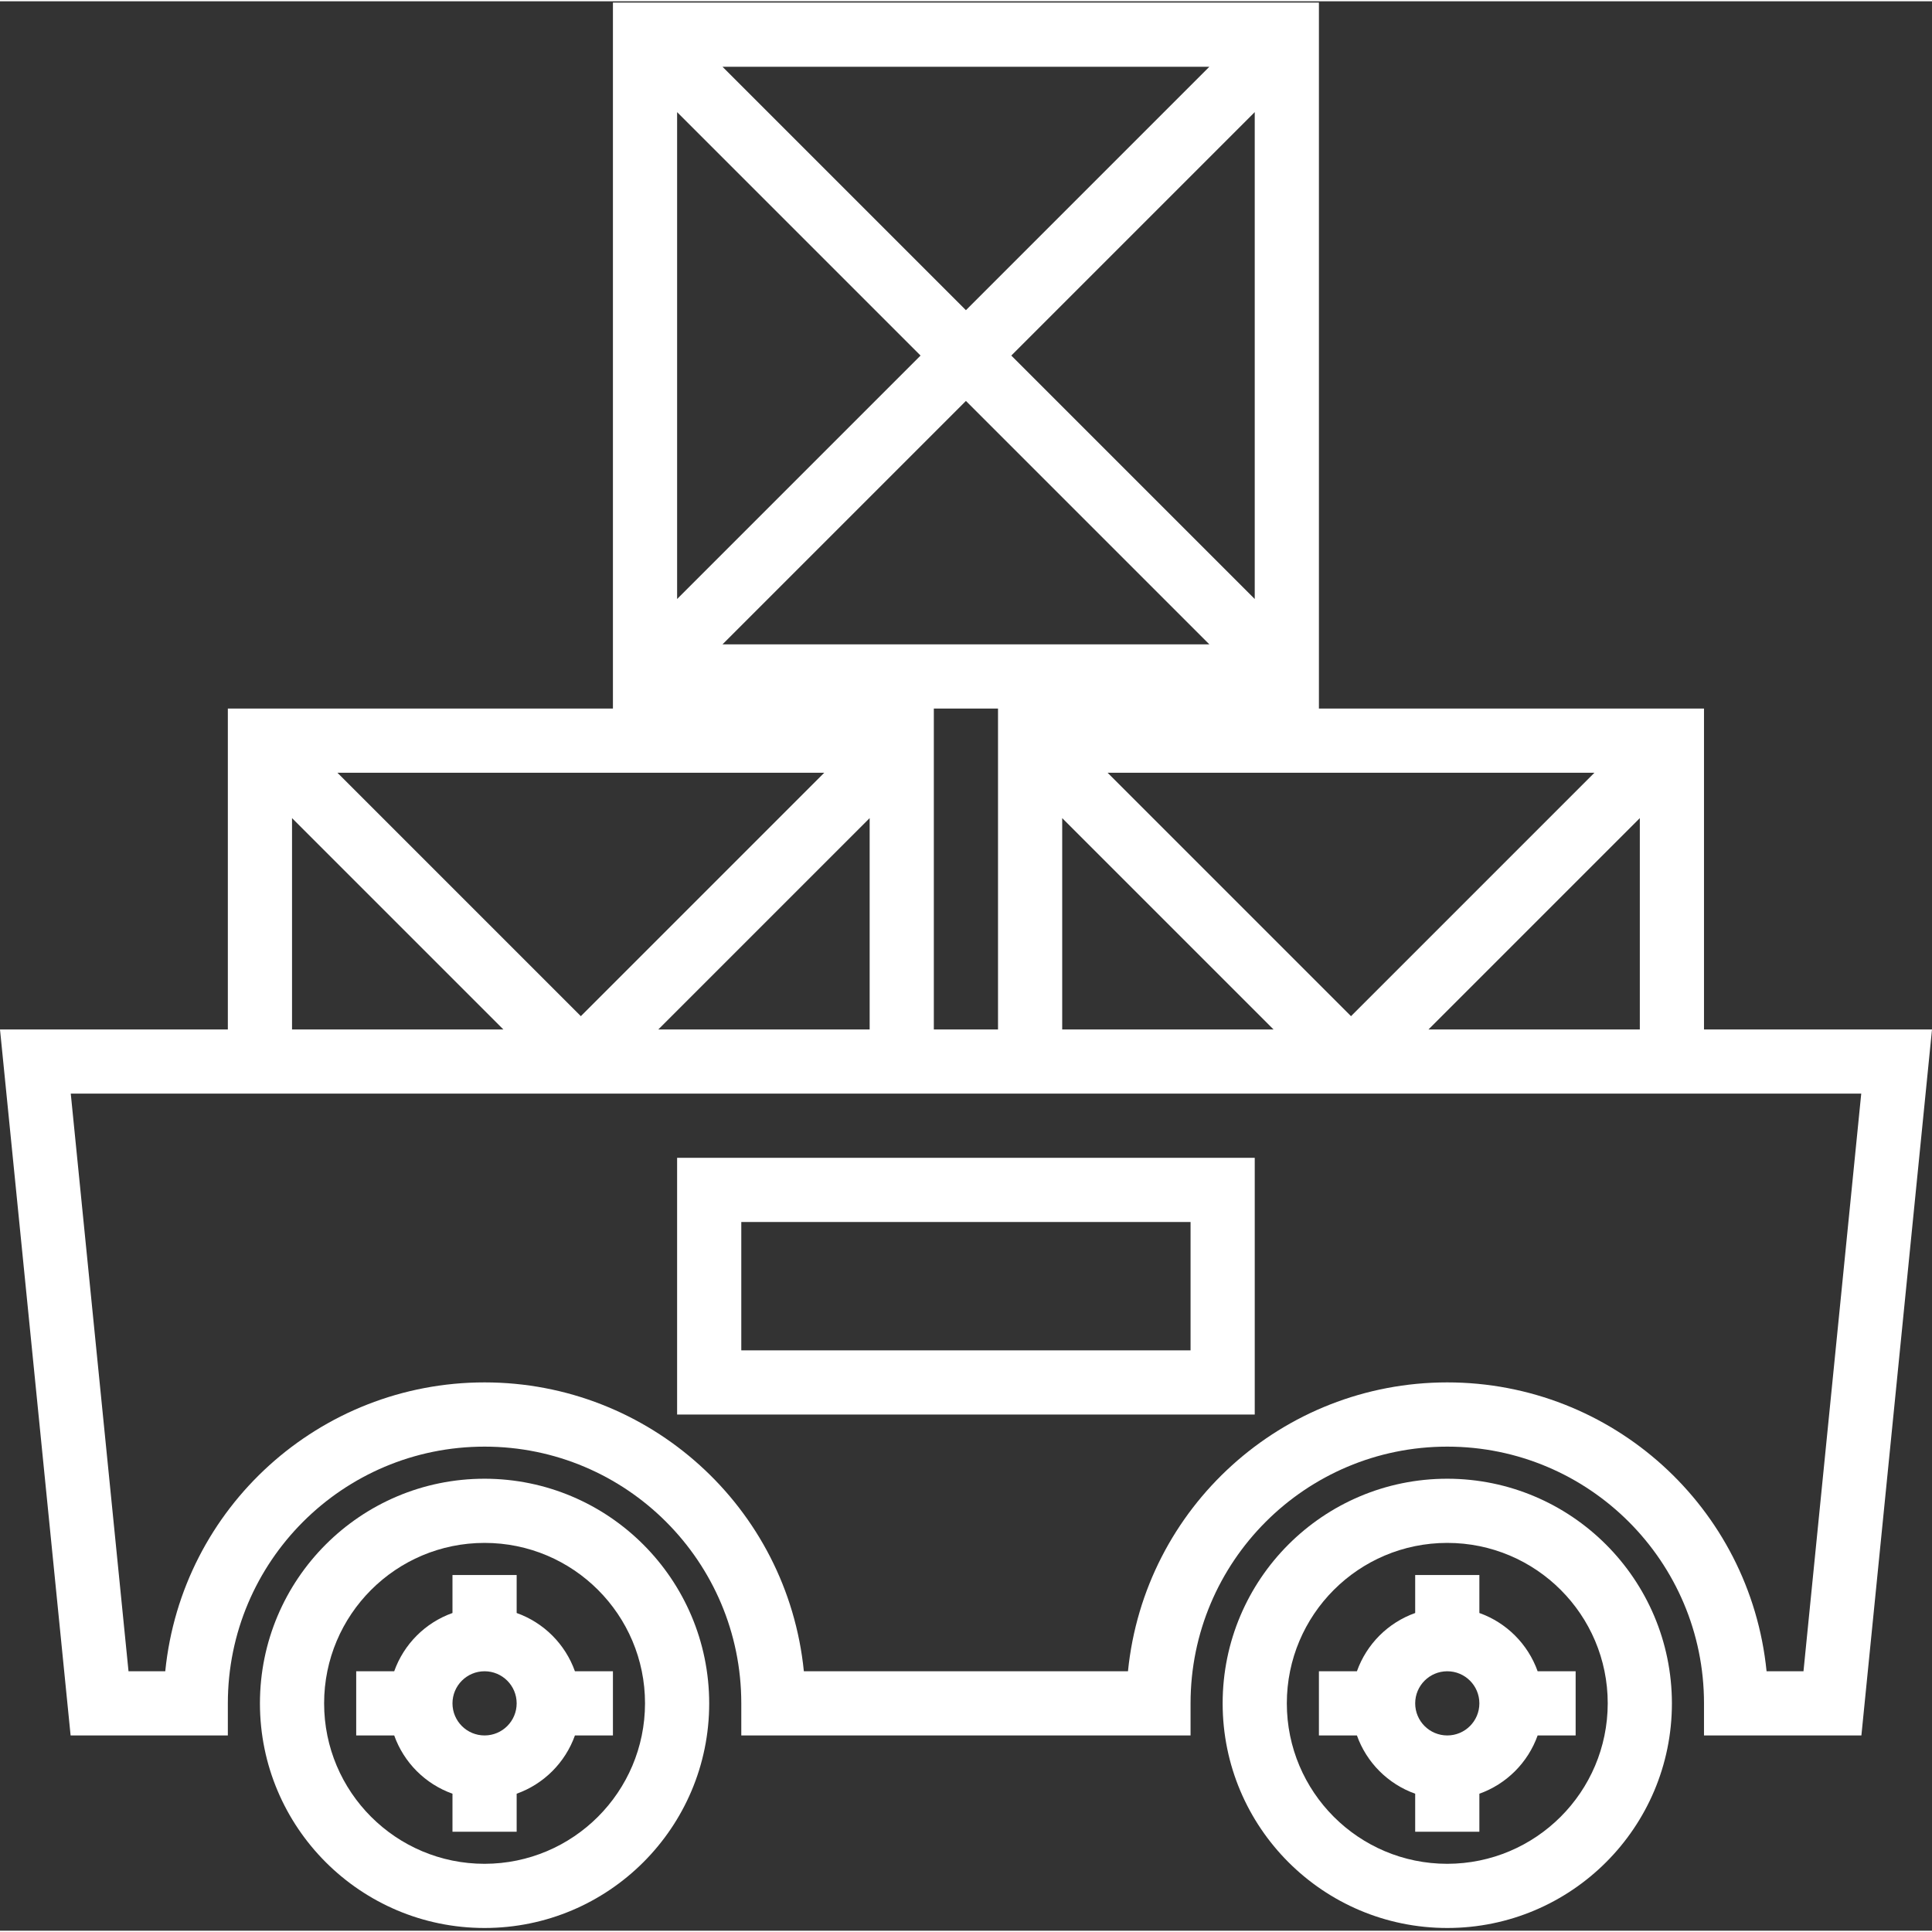<?xml version="1.0"?>
<svg xmlns="http://www.w3.org/2000/svg" height="512px" viewBox="0 0 481.64 481" width="512px"><rect x="0" y="0" width="481.64" height="481" fill="#333333" stroke="none"/><path d="m360.801 368.32c-30.93 0-56 25.07-56 56 0 30.926 25.07 56 56 56 30.926 0 56-25.074 56-56-.035-30.914-25.086-55.965-56-56zm0 96c-22.094 0-40-17.91-40-40 0-22.09 17.906-40 40-40 22.09 0 40 17.91 40 40-.027 22.082-17.922 39.973-40 40zm0 0" fill="#FFFFFF"/><path d="m368.801 401.793v-9.473h-16v9.473c-6.777 2.418-12.109 7.75-14.527 14.527h-9.473v16h9.473c2.418 6.773 7.75 12.109 14.527 14.527v9.473h16v-9.473c6.773-2.418 12.105-7.754 14.527-14.527h9.473v-16h-9.473c-2.422-6.777-7.754-12.109-14.527-14.527zm-8 30.527c-4.418 0-8-3.582-8-8 0-4.418 3.582-8 8-8s8 3.582 8 8c0 4.418-3.582 8-8 8zm0 0" fill="#FFFFFF"/><path d="m120.801 368.32c-30.93 0-56 25.07-56 56 0 30.926 25.07 56 56 56 30.926 0 56-25.074 56-56-.035-30.914-25.086-55.965-56-56zm0 96c-22.094 0-40-17.91-40-40 0-22.09 17.906-40 40-40 22.09 0 40 17.91 40 40-.027 22.082-17.922 39.973-40 40zm0 0" fill="#FFFFFF"/><path d="m128.801 401.793v-9.473h-16v9.473c-6.777 2.418-12.109 7.75-14.527 14.527h-9.473v16h9.473c2.418 6.773 7.75 12.109 14.527 14.527v9.473h16v-9.473c6.773-2.418 12.105-7.754 14.527-14.527h9.473v-16h-9.473c-2.422-6.777-7.754-12.109-14.527-14.527zm-8 30.527c-4.418 0-8-3.582-8-8 0-4.418 3.582-8 8-8s8 3.582 8 8c0 4.418-3.582 8-8 8zm0 0" fill="#FFFFFF"/><path d="m424.801 256.32v-80h-96v-176h-176v176h-96v80h-56.801l17.602 176h39.199v-8c0-35.348 28.652-64 64-64 35.344 0 64 28.652 64 64v8h112v-8c0-35.348 28.652-64 64-64 35.344 0 64 28.652 64 64v8h39.238l17.602-176zm-160-52.688 52.688 52.688h-52.688zm144 52.688h-52.688l52.688-52.688zm-11.312-64-60.688 60.688-60.688-60.688zm-84.688-43.312-60.688-60.688 60.688-60.688zm-72-72-60.688-60.688h121.375zm-11.312 11.312-60.688 60.688v-121.375zm11.312 11.312 60.688 60.688h-121.375zm8 76.688v80h-16v-80zm-32 80h-52.688l52.688-52.688zm-11.312-64-60.688 60.688-60.688-60.688zm-132.688 11.312 52.688 52.688h-52.688zm376.801 212.688h-9.203c-4.102-40.883-38.508-72.012-79.598-72.012-41.09 0-75.496 31.129-79.602 72.012h-80.801c-4.102-40.883-38.508-72.012-79.598-72.012-41.09 0-75.496 31.129-79.602 72.012h-9.16l-14.398-144h446.359zm0 0" fill="#FFFFFF"/><path d="m168.801 352.32h144v-64h-144zm16-48h112v32h-112zm0 0" fill="#FFFFFF"/></svg>
